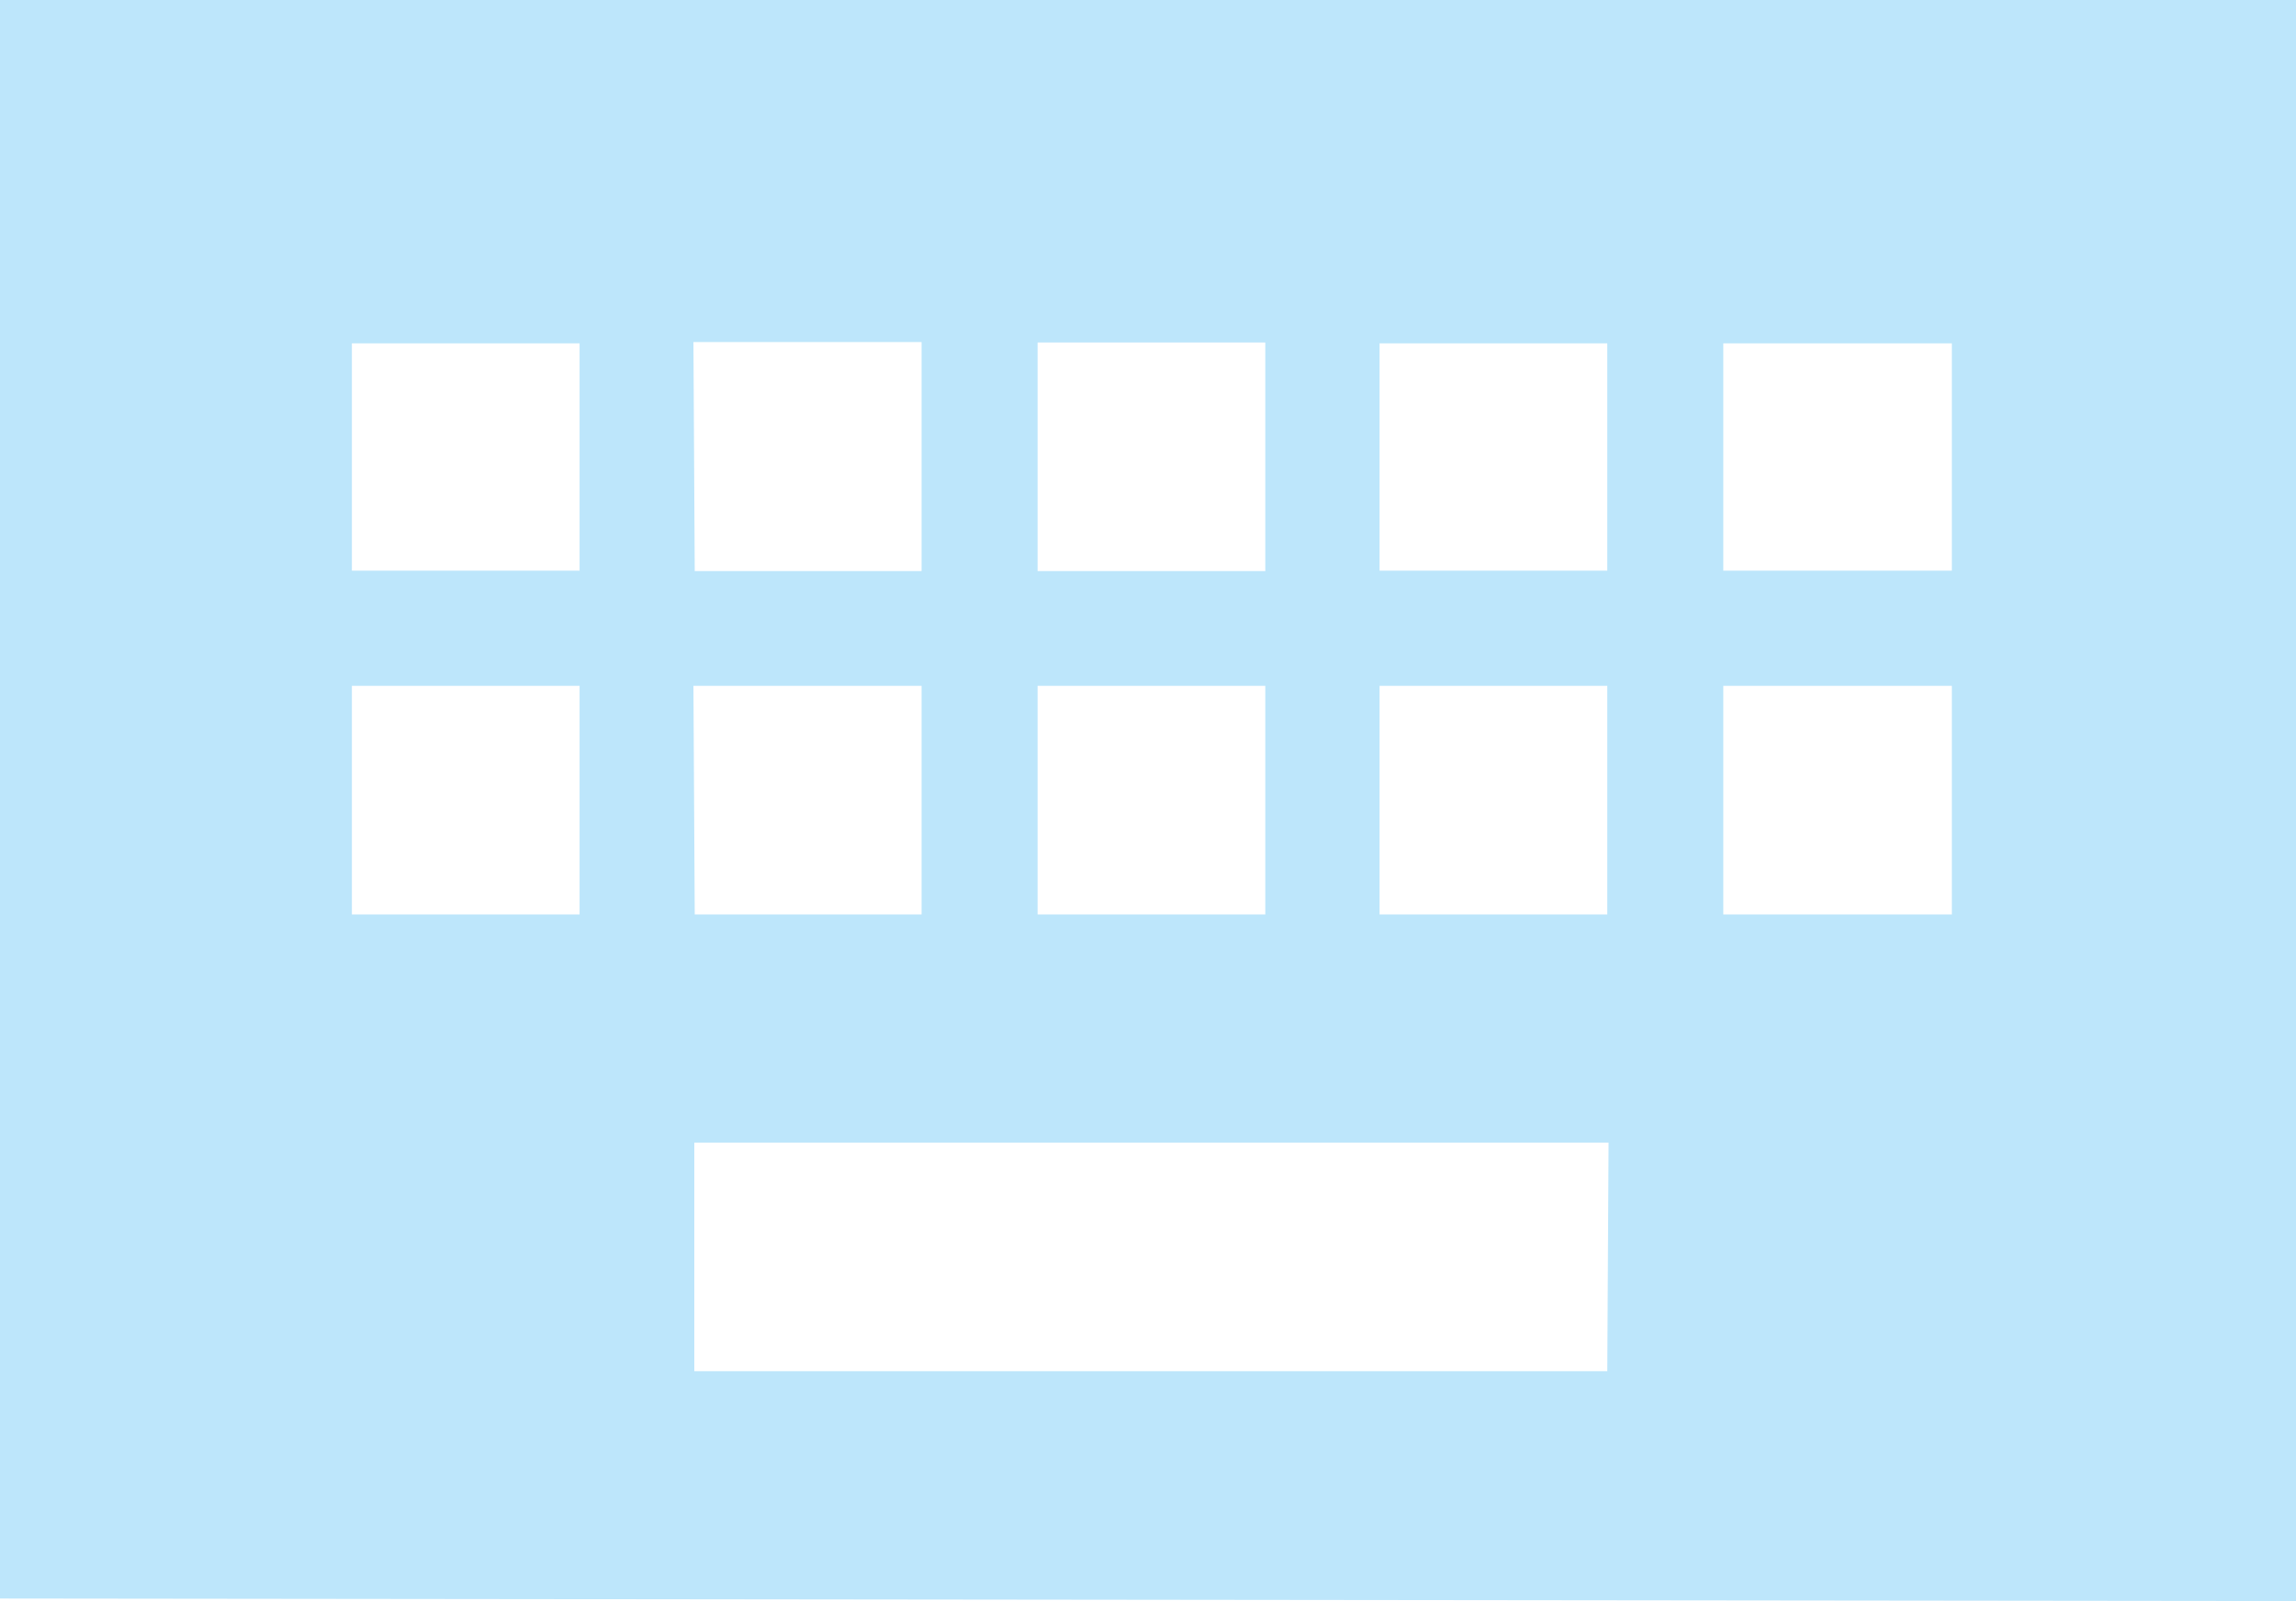 <?xml version="1.0" encoding="UTF-8" standalone="no"?>
<svg
   width="20.198"
   height="14.083"
   viewBox="0 0 5.344 3.726"
   version="1.1"
   id="svg4"
   sodipodi:docname="input-keyboard-symbolic.svg"
   inkscape:version="0.92.4 (5da689c313, 2019-01-14)"
   xmlns:inkscape="http://www.inkscape.org/namespaces/inkscape"
   xmlns:sodipodi="http://sodipodi.sourceforge.net/DTD/sodipodi-0.dtd"
   xmlns="http://www.w3.org/2000/svg"
   xmlns:svg="http://www.w3.org/2000/svg"
   xmlns:rdf="http://www.w3.org/1999/02/22-rdf-syntax-ns#"
   xmlns:cc="http://creativecommons.org/ns#"
   xmlns:dc="http://purl.org/dc/elements/1.1/">
  <defs
     id="defs8" />
  <sodipodi:namedview
     pagecolor="#ffffff"
     bordercolor="#666666"
     borderopacity="1"
     objecttolerance="10"
     gridtolerance="10"
     guidetolerance="10"
     inkscape:pageopacity="0"
     inkscape:pageshadow="2"
     inkscape:window-width="640"
     inkscape:window-height="480"
     id="namedview6"
     showgrid="false"
     inkscape:zoom="9.8333333"
     inkscape:cx="10.220339"
     inkscape:cy="12"
     inkscape:window-x="0"
     inkscape:window-y="25"
     inkscape:window-maximized="0"
     inkscape:current-layer="svg4"
     inkscape:showpageshadow="0"
     inkscape:pagecheckerboard="0"
     inkscape:deskcolor="#d1d1d1" />
  <path
     d="M 5.344,-3.6239624e-8 H 3.862381e-8 V 3.72 L 5.344,3.726 Z M 2.415,0.797 h 0.53 V 1.329 H 2.415 Z M 2.415,1.596 h 0.53 V 2.128 H 2.415 Z M 1.614,0.796 H 2.145 V 1.329 H 1.617 Z M 1.614,1.596 H 2.145 V 2.128 H 1.617 Z M 1.349,2.128 H 0.819 V 1.596 H 1.349 Z m 0,-0.8 H 0.819 V 0.799 H 1.349 Z M 3.741,3.191 H 1.616 V 2.659 h 2.128 z m 0,-1.063 H 3.211 V 1.596 h 0.53 z m 0,-0.8 H 3.211 V 0.799 h 0.53 z m 0.802,0.8 H 4.011 V 1.596 h 0.532 z m 0,-0.8 H 4.011 V 0.799 h 0.532 z"
     id="path2"
     inkscape:connector-curvature="0"
     style="fill:#bde6fb;fill-opacity:1" />
</svg>
